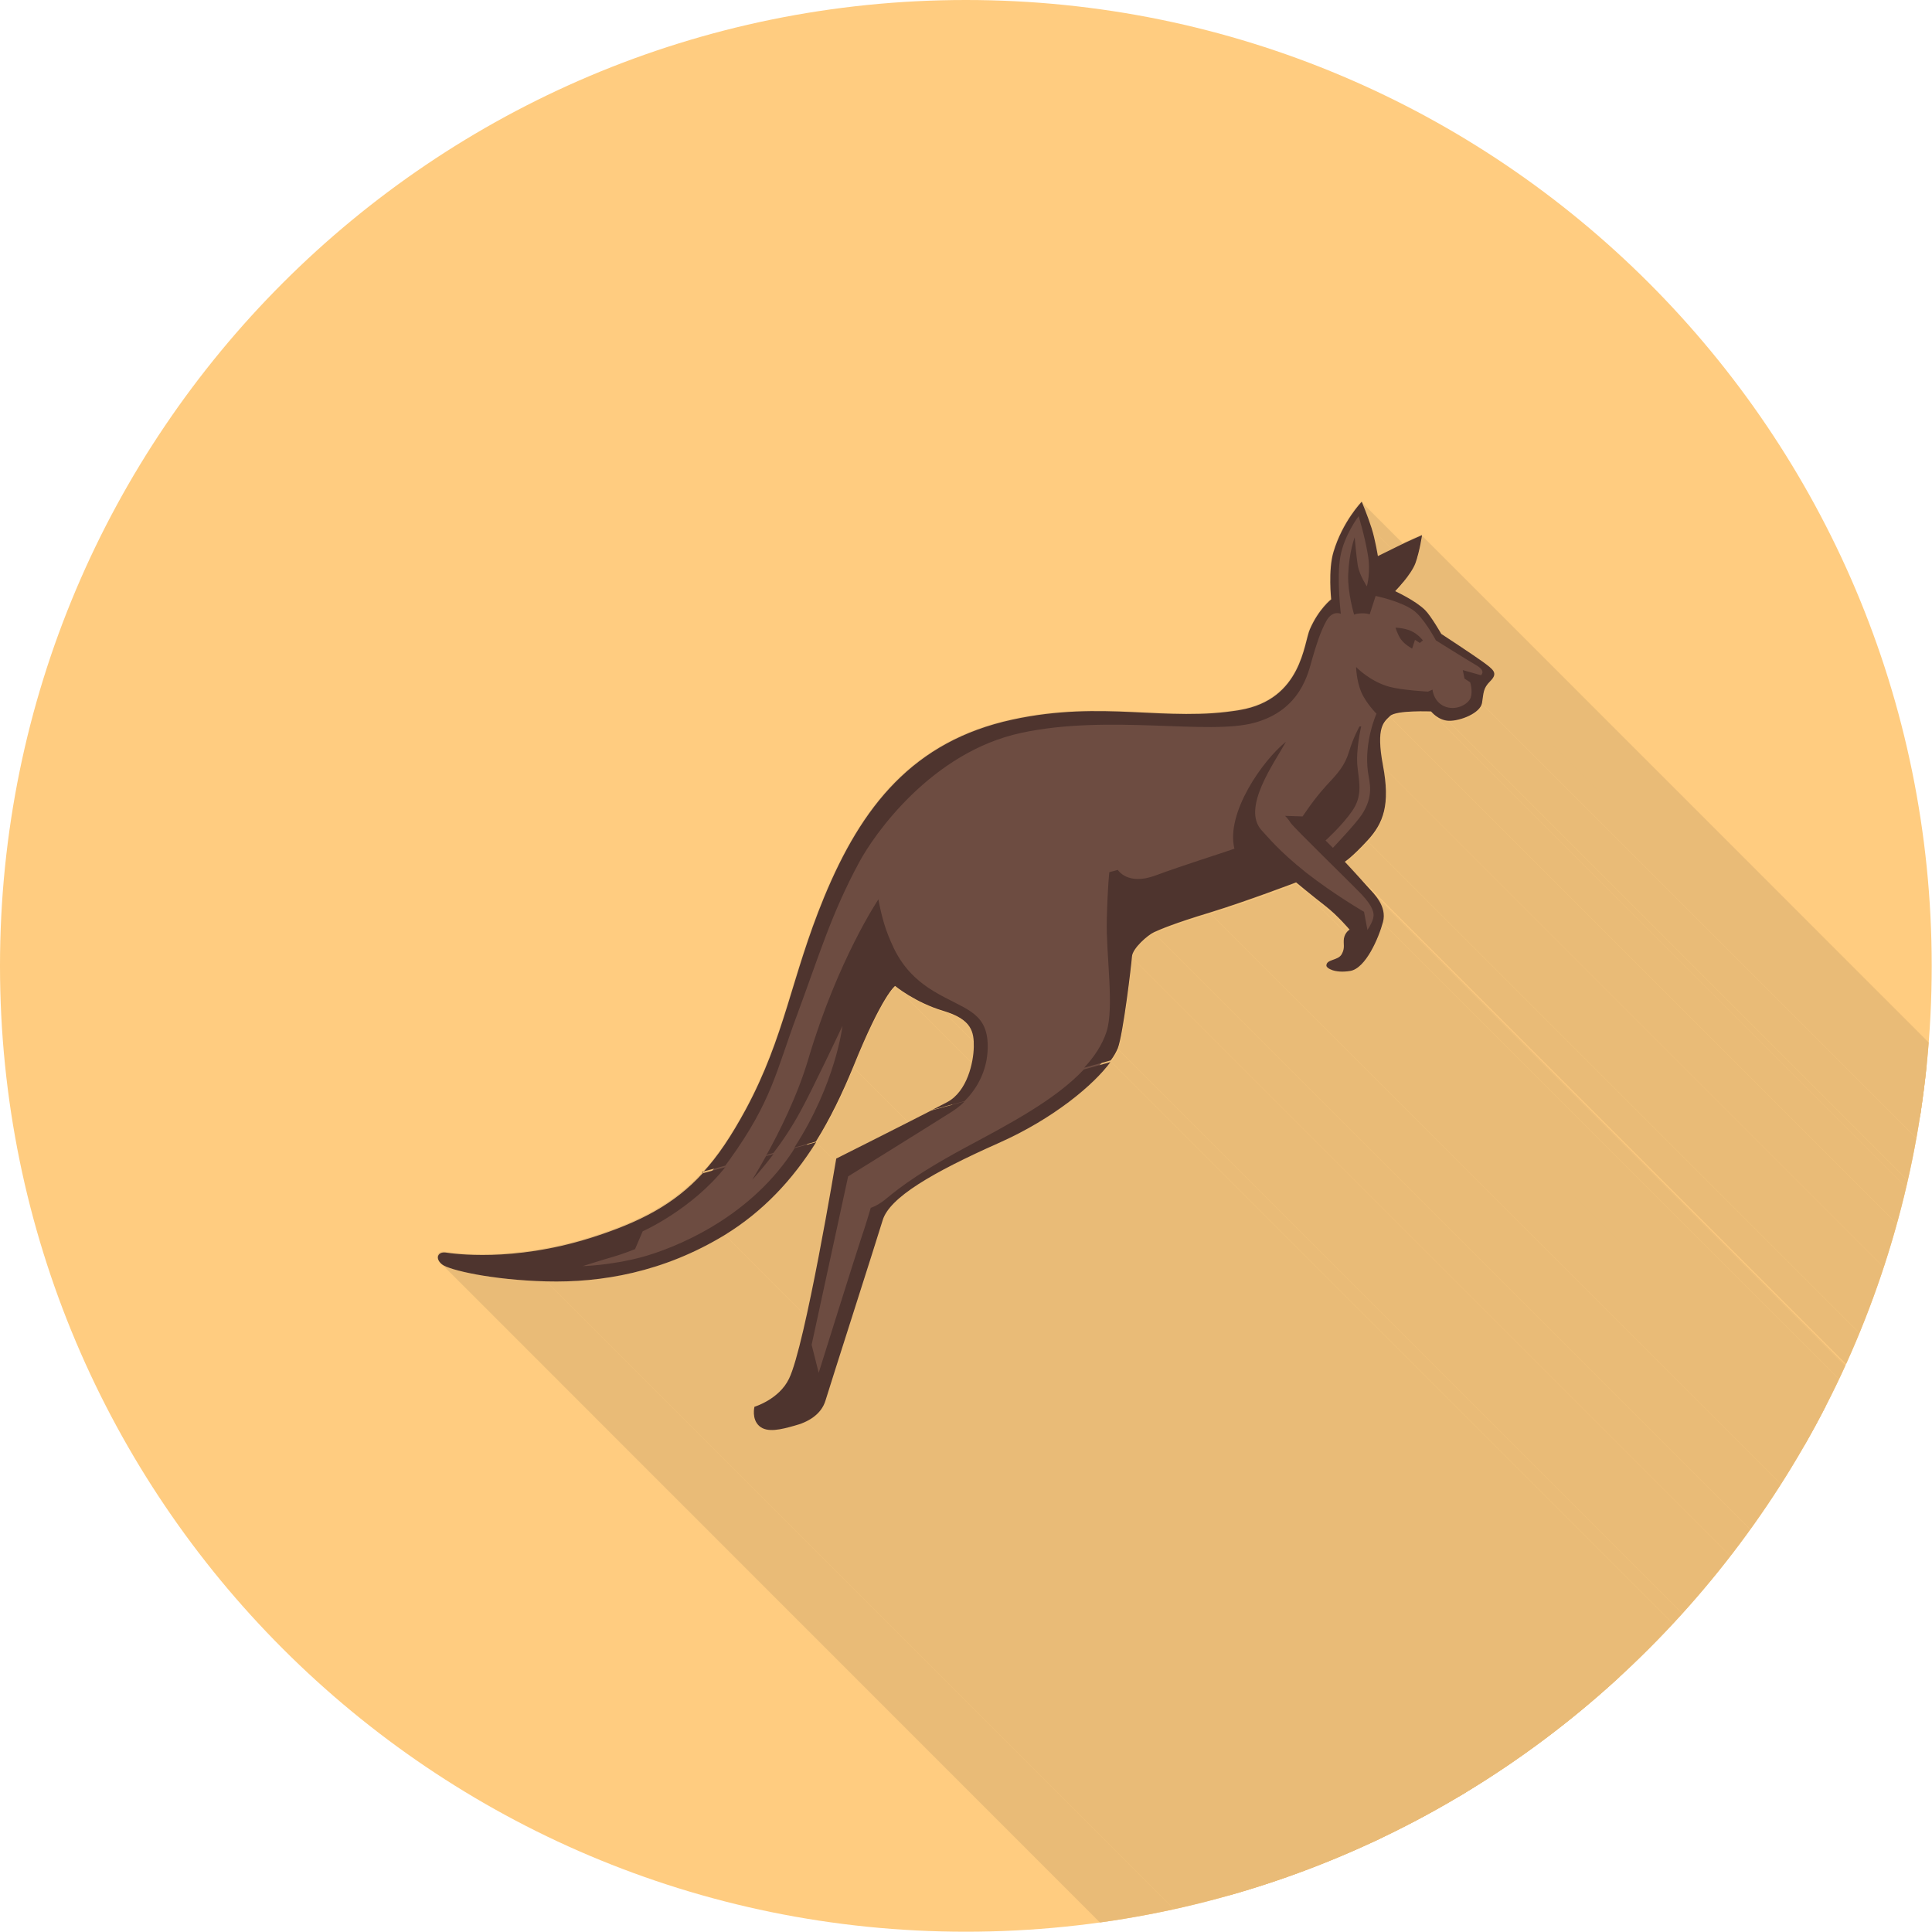 <?xml version="1.0" encoding="UTF-8"?>
<!DOCTYPE svg PUBLIC "-//W3C//DTD SVG 1.1//EN" "http://www.w3.org/Graphics/SVG/1.1/DTD/svg11.dtd">
<!-- Creator: CorelDRAW -->
<svg xmlns="http://www.w3.org/2000/svg" xml:space="preserve" width="6.827in" height="6.827in" style="shape-rendering:geometricPrecision; text-rendering:geometricPrecision; image-rendering:optimizeQuality; fill-rule:evenodd; clip-rule:evenodd"
viewBox="0 0 6.827 6.827"
 xmlns:xlink="http://www.w3.org/1999/xlink">
 <defs>
  <style type="text/css">
   <![CDATA[
    .fil2 {fill:none}
    .fil4 {fill:#4E342E}
    .fil3 {fill:#6D4C41}
    .fil1 {fill:#E9BB77}
    .fil0 {fill:#FFCC80}
   ]]>
  </style>
   <clipPath id="id0">
    <path d="M3.413 -3.93701e-006c1.885,0 3.413,1.528 3.413,3.413 0,1.885 -1.528,3.413 -3.413,3.413 -1.885,0 -3.413,-1.528 -3.413,-3.413 0,-1.885 1.528,-3.413 3.413,-3.413z"/>
   </clipPath>
 </defs>
 <g id="Layer_x0020_1">
  <path class="fil0" d="M3.413 -3.93701e-006c1.885,0 3.413,1.528 3.413,3.413 0,1.885 -1.528,3.413 -3.413,3.413 -1.885,0 -3.413,-1.528 -3.413,-3.413 0,-1.885 1.528,-3.413 3.413,-3.413z"/>
  <g style="clip-path:url(#id0)">
   <g id="_637662352">
    <g>
     <polygon id="_4627548241" class="fil1" points="4.811,1.774 8.598,5.561 8.598,5.561 8.598,5.563 8.6,5.566 8.601,5.569 8.603,5.574 8.605,5.579 8.607,5.585 8.61,5.591 8.613,5.598 8.615,5.606 8.618,5.613 8.621,5.621 8.624,5.63 8.627,5.638 8.63,5.646 8.633,5.655 4.846,1.868 4.844,1.86 4.841,1.852 4.838,1.843 4.835,1.835 4.832,1.827 4.829,1.819 4.826,1.812 4.824,1.805 4.821,1.798 4.819,1.792 4.817,1.787 4.815,1.783 4.813,1.779 4.812,1.777 4.811,1.775 "/>
     <polygon id="_462754848" class="fil1" points="4.846,1.868 8.633,5.655 8.635,5.663 8.637,5.671 8.64,5.679 8.642,5.688 8.644,5.696 8.646,5.704 8.647,5.712 8.649,5.72 8.65,5.727 8.651,5.733 8.652,5.739 8.653,5.744 8.654,5.748 8.654,5.751 8.655,5.752 8.655,5.753 4.869,1.967 4.868,1.966 4.868,1.964 4.868,1.961 4.867,1.957 4.866,1.952 4.865,1.947 4.864,1.94 4.862,1.933 4.861,1.926 4.859,1.918 4.857,1.91 4.856,1.902 4.853,1.893 4.851,1.885 4.849,1.876 "/>
     <polygon id="_462757416" class="fil1" points="5.002,1.992 8.788,5.778 8.785,5.786 8.781,5.794 8.776,5.803 8.77,5.811 8.765,5.82 8.758,5.828 8.752,5.836 8.746,5.844 8.74,5.851 8.735,5.858 8.729,5.863 8.725,5.868 8.721,5.872 8.718,5.875 8.716,5.877 8.716,5.878 4.929,2.092 4.93,2.091 4.932,2.089 4.935,2.086 4.939,2.082 4.943,2.077 4.948,2.071 4.954,2.065 4.96,2.058 4.966,2.05 4.972,2.042 4.978,2.034 4.984,2.025 4.989,2.017 4.994,2.008 4.998,2 "/>
     <polygon id="_462757464" class="fil1" points="5.237,2.487 9.023,6.273 9.021,6.28 9.018,6.286 9.014,6.293 9.008,6.299 9.001,6.304 8.994,6.309 8.986,6.314 8.977,6.319 8.968,6.323 8.959,6.326 8.95,6.329 8.94,6.332 8.931,6.334 8.922,6.335 8.914,6.336 8.906,6.336 5.12,2.55 5.128,2.55 5.136,2.549 5.145,2.548 5.154,2.546 5.164,2.543 5.173,2.54 5.182,2.537 5.191,2.532 5.2,2.528 5.208,2.523 5.215,2.518 5.222,2.512 5.227,2.506 5.232,2.5 5.235,2.494 "/>
     <polygon id="_462757704" class="fil1" points="5.057,2.517 8.843,6.303 8.843,6.303 8.842,6.303 8.84,6.303 8.838,6.303 8.835,6.303 8.832,6.303 8.828,6.303 8.824,6.303 8.819,6.303 8.814,6.303 8.809,6.303 8.803,6.303 8.797,6.303 8.791,6.303 8.785,6.303 8.779,6.304 8.772,6.304 8.766,6.304 8.76,6.305 8.753,6.305 8.747,6.306 8.741,6.307 8.735,6.307 8.73,6.308 8.725,6.309 8.72,6.31 8.715,6.312 8.711,6.313 8.707,6.315 8.703,6.316 8.701,6.318 8.698,6.32 4.912,2.534 4.914,2.532 4.917,2.53 4.921,2.528 4.924,2.527 4.929,2.525 4.933,2.524 4.938,2.523 4.944,2.522 4.949,2.521 4.955,2.52 4.961,2.52 4.967,2.519 4.973,2.519 4.98,2.518 4.986,2.518 4.992,2.517 4.999,2.517 5.005,2.517 5.011,2.517 5.017,2.517 5.022,2.517 5.028,2.517 5.033,2.517 5.037,2.517 5.042,2.517 5.045,2.517 5.049,2.517 5.052,2.517 5.054,2.517 5.056,2.517 5.057,2.517 "/>
     <polygon id="_462757536" class="fil1" points="5.12,2.55 8.906,6.336 8.899,6.335 8.892,6.334 8.886,6.332 8.88,6.33 8.874,6.328 8.869,6.325 8.864,6.322 8.86,6.319 8.856,6.316 8.853,6.313 8.85,6.311 8.848,6.308 8.846,6.306 8.844,6.305 5.058,2.518 5.059,2.52 5.061,2.522 5.064,2.524 5.067,2.527 5.07,2.53 5.074,2.533 5.078,2.536 5.083,2.539 5.088,2.542 5.094,2.544 5.1,2.546 5.106,2.548 5.113,2.549 "/>
     <polygon id="_462757344" class="fil1" points="4.912,2.534 8.698,6.32 8.696,6.322 8.694,6.324 8.692,6.326 8.69,6.328 8.688,6.33 8.686,6.332 8.684,6.334 8.682,6.337 8.68,6.339 8.678,6.342 8.676,6.345 8.674,6.348 8.673,6.352 8.671,6.355 8.669,6.359 8.668,6.364 8.667,6.368 8.666,6.373 8.665,6.379 8.664,6.384 8.664,6.391 8.663,6.397 8.663,6.405 8.663,6.412 8.664,6.421 8.664,6.429 8.665,6.439 8.666,6.449 8.667,6.459 8.669,6.471 8.671,6.483 8.673,6.495 4.887,2.709 4.885,2.696 4.883,2.684 4.881,2.673 4.88,2.663 4.879,2.653 4.878,2.643 4.877,2.634 4.877,2.626 4.877,2.618 4.877,2.611 4.877,2.604 4.878,2.598 4.879,2.592 4.88,2.587 4.881,2.582 4.882,2.577 4.883,2.573 4.885,2.569 4.886,2.565 4.888,2.562 4.89,2.559 4.892,2.556 4.894,2.553 4.896,2.55 4.898,2.548 4.9,2.546 4.902,2.544 4.904,2.541 4.906,2.539 4.908,2.537 4.91,2.535 "/>
     <polygon id="_462757560" class="fil1" points="4.887,2.709 8.673,6.495 8.676,6.508 8.678,6.52 8.679,6.532 8.681,6.544 8.682,6.555 8.683,6.566 8.684,6.576 8.684,6.586 8.684,6.596 8.684,6.605 8.683,6.615 8.682,6.623 8.681,6.632 8.68,6.64 8.679,6.648 8.677,6.656 8.675,6.664 8.673,6.671 8.67,6.678 8.668,6.685 8.665,6.692 8.662,6.699 8.658,6.705 8.655,6.712 8.651,6.718 8.647,6.724 8.643,6.73 8.638,6.736 8.634,6.742 8.629,6.748 8.624,6.753 8.619,6.759 4.833,2.973 4.838,2.967 4.843,2.961 4.848,2.956 4.852,2.95 4.857,2.944 4.861,2.938 4.865,2.932 4.869,2.925 4.872,2.919 4.875,2.912 4.879,2.906 4.881,2.899 4.884,2.892 4.887,2.885 4.889,2.877 4.891,2.87 4.892,2.862 4.894,2.854 4.895,2.846 4.896,2.837 4.897,2.828 4.897,2.819 4.898,2.81 4.898,2.8 4.897,2.79 4.897,2.779 4.896,2.769 4.895,2.758 4.893,2.746 4.891,2.734 4.889,2.722 "/>
     <polygon id="_462757584" class="fil1" points="4.833,2.973 8.619,6.759 8.609,6.77 8.599,6.78 8.591,6.789 8.583,6.797 8.575,6.804 8.569,6.81 8.563,6.815 8.557,6.82 8.553,6.824 8.549,6.827 8.545,6.83 8.543,6.832 8.541,6.833 8.539,6.834 8.538,6.835 8.538,6.835 4.752,3.049 4.752,3.048 4.753,3.048 4.754,3.047 4.756,3.045 4.759,3.043 4.762,3.041 4.766,3.038 4.771,3.034 4.776,3.029 4.782,3.024 4.789,3.018 4.796,3.011 4.804,3.003 4.813,2.994 4.822,2.984 "/>
     <polygon id="_462757800" class="fil1" points="4.806,3.107 8.592,6.894 8.6,6.902 8.607,6.91 8.614,6.918 8.622,6.927 4.835,3.14 4.828,3.132 4.821,3.124 4.813,3.115 "/>
     <polygon id="_462757128" class="fil1" points="4.835,3.14 8.622,6.927 8.625,6.931 4.839,3.144 "/>
     <polygon id="_462757296" class="fil1" points="4.848,3.154 8.634,6.94 8.639,6.946 8.644,6.952 8.65,6.959 8.655,6.966 8.659,6.973 8.664,6.981 8.668,6.99 8.671,6.999 8.674,7.008 8.675,7.017 8.675,7.027 8.675,7.037 8.673,7.047 4.886,3.261 4.888,3.251 4.889,3.241 4.889,3.231 4.887,3.221 4.885,3.212 4.882,3.204 4.878,3.195 4.873,3.187 4.868,3.18 4.863,3.173 4.858,3.166 4.853,3.16 "/>
     <polygon id="_462758376" class="fil1" points="4.758,3.277 8.545,7.063 8.54,7.058 8.535,7.052 8.529,7.046 8.523,7.04 8.516,7.033 8.509,7.026 8.502,7.019 8.494,7.012 8.486,7.005 8.478,6.998 8.47,6.992 4.683,3.205 4.692,3.212 4.7,3.219 4.708,3.226 4.715,3.233 4.723,3.24 4.73,3.247 4.737,3.254 4.743,3.26 4.749,3.266 4.754,3.272 "/>
     <polygon id="_462758232" class="fil1" points="4.58,3.122 8.366,6.909 8.366,6.909 8.364,6.909 8.362,6.91 8.359,6.911 8.355,6.913 8.35,6.915 8.344,6.917 8.337,6.92 8.33,6.922 8.322,6.925 8.314,6.928 8.305,6.932 8.295,6.935 8.285,6.939 8.274,6.943 8.264,6.947 8.252,6.951 8.241,6.955 8.229,6.959 8.216,6.964 8.204,6.968 8.191,6.972 8.178,6.977 8.166,6.981 8.153,6.986 8.14,6.99 8.127,6.994 8.114,6.998 8.101,7.003 8.088,7.007 8.076,7.01 8.064,7.014 4.277,3.228 4.29,3.224 4.302,3.22 4.315,3.216 4.328,3.212 4.34,3.208 4.353,3.204 4.366,3.199 4.379,3.195 4.392,3.191 4.405,3.186 4.418,3.182 4.43,3.177 4.442,3.173 4.454,3.169 4.466,3.165 4.477,3.16 4.488,3.156 4.499,3.153 4.509,3.149 4.518,3.145 4.527,3.142 4.536,3.139 4.544,3.136 4.551,3.133 4.558,3.131 4.563,3.129 4.568,3.127 4.572,3.125 4.576,3.124 4.578,3.123 4.58,3.122 "/>
     <polygon id="_462758112" class="fil1" points="4.683,3.205 8.47,6.992 8.461,6.985 8.453,6.978 8.444,6.971 8.435,6.964 8.426,6.957 8.418,6.95 8.409,6.944 8.402,6.937 8.394,6.931 8.387,6.926 8.382,6.921 8.376,6.917 8.372,6.913 8.369,6.911 8.367,6.909 8.366,6.909 4.58,3.122 4.581,3.123 4.583,3.124 4.586,3.127 4.59,3.13 4.595,3.135 4.601,3.14 4.608,3.145 4.615,3.151 4.623,3.157 4.631,3.164 4.64,3.171 4.649,3.178 4.658,3.185 4.666,3.192 4.675,3.199 "/>
     <polygon id="_462758160" class="fil1" points="4.886,3.261 8.673,7.047 8.671,7.053 8.669,7.058 8.667,7.064 8.665,7.07 8.663,7.077 8.661,7.083 8.658,7.09 8.656,7.097 8.653,7.104 8.65,7.11 8.647,7.117 8.644,7.124 8.64,7.131 8.637,7.138 8.633,7.145 8.63,7.151 8.626,7.158 8.622,7.164 8.618,7.171 8.614,7.176 8.609,7.182 8.605,7.188 8.601,7.193 8.596,7.197 8.591,7.202 8.587,7.206 8.582,7.21 8.577,7.213 8.572,7.216 8.567,7.218 8.562,7.219 8.557,7.221 4.771,3.434 4.776,3.433 4.781,3.432 4.786,3.429 4.791,3.427 4.796,3.423 4.801,3.42 4.805,3.416 4.81,3.411 4.814,3.406 4.819,3.401 4.823,3.396 4.827,3.39 4.832,3.384 4.836,3.378 4.84,3.372 4.843,3.365 4.847,3.359 4.851,3.352 4.854,3.345 4.857,3.338 4.861,3.331 4.864,3.324 4.867,3.317 4.869,3.31 4.872,3.304 4.875,3.297 4.877,3.29 4.879,3.284 4.881,3.278 4.883,3.272 4.885,3.266 "/>
     <polygon id="_462758280" class="fil1" points="4.771,3.434 8.557,7.221 8.547,7.222 8.538,7.223 8.529,7.223 8.521,7.223 8.513,7.222 8.506,7.221 8.5,7.22 8.495,7.218 8.49,7.216 8.485,7.214 8.482,7.212 8.479,7.21 8.476,7.207 4.69,3.421 4.692,3.423 4.695,3.426 4.699,3.428 4.703,3.43 4.708,3.432 4.714,3.433 4.72,3.435 4.727,3.436 4.734,3.437 4.743,3.437 4.751,3.437 4.761,3.436 "/>
     <polygon id="_462758088" class="fil1" points="4.277,3.228 8.064,7.014 8.052,7.018 8.04,7.021 8.03,7.025 8.019,7.028 8.009,7.031 7.999,7.034 7.99,7.037 7.981,7.04 7.973,7.043 7.965,7.046 7.957,7.048 7.95,7.051 7.943,7.053 7.936,7.056 7.93,7.058 7.924,7.06 7.918,7.062 7.913,7.064 7.908,7.066 7.903,7.068 7.899,7.07 7.894,7.071 7.89,7.073 7.887,7.074 7.883,7.076 7.88,7.077 7.877,7.078 7.874,7.08 7.871,7.081 7.869,7.082 7.867,7.083 7.864,7.084 4.078,3.298 4.08,3.297 4.083,3.296 4.085,3.295 4.088,3.293 4.091,3.292 4.094,3.291 4.097,3.289 4.1,3.288 4.104,3.287 4.108,3.285 4.112,3.283 4.117,3.282 4.122,3.28 4.127,3.278 4.132,3.276 4.138,3.274 4.144,3.272 4.15,3.269 4.157,3.267 4.163,3.265 4.171,3.262 4.178,3.259 4.186,3.257 4.195,3.254 4.204,3.251 4.213,3.248 4.223,3.245 4.233,3.242 4.243,3.238 4.254,3.235 4.266,3.232 "/>
     <polygon id="_462758448" class="fil1" points="4.078,3.298 7.864,7.084 7.86,7.086 7.855,7.089 7.849,7.093 7.843,7.097 7.837,7.102 7.83,7.108 7.824,7.114 7.818,7.12 7.812,7.126 7.806,7.133 7.801,7.139 7.796,7.146 7.792,7.152 7.789,7.159 7.787,7.165 7.786,7.17 4,3.384 4.001,3.378 4.003,3.372 4.006,3.366 4.01,3.36 4.014,3.353 4.02,3.346 4.025,3.34 4.031,3.334 4.038,3.327 4.044,3.322 4.05,3.316 4.057,3.311 4.063,3.307 4.068,3.303 4.074,3.3 "/>
     <polygon id="_462758472" class="fil1" points="4,3.384 7.786,7.17 7.786,7.174 7.786,7.178 7.785,7.184 7.785,7.191 7.784,7.198 7.783,7.207 7.782,7.216 7.781,7.226 7.779,7.237 7.778,7.248 7.776,7.26 7.775,7.273 7.773,7.285 7.772,7.298 7.77,7.311 7.768,7.325 7.766,7.338 7.764,7.351 7.762,7.365 7.76,7.378 7.758,7.391 7.756,7.403 7.754,7.415 7.752,7.427 7.75,7.438 7.748,7.448 7.746,7.458 7.744,7.467 7.742,7.476 7.74,7.483 7.739,7.489 7.737,7.494 3.951,3.708 3.952,3.703 3.954,3.696 3.956,3.689 3.958,3.681 3.96,3.672 3.962,3.662 3.964,3.652 3.966,3.641 3.968,3.629 3.97,3.617 3.972,3.604 3.974,3.591 3.976,3.578 3.978,3.565 3.98,3.552 3.982,3.538 3.984,3.525 3.985,3.512 3.987,3.499 3.989,3.486 3.99,3.474 3.992,3.462 3.993,3.451 3.994,3.44 3.995,3.43 3.997,3.421 3.997,3.412 3.998,3.404 3.999,3.398 3.999,3.392 4,3.387 "/>
     <polygon id="_462758568" class="fil1" points="3.951,3.708 7.737,7.494 7.736,7.497 7.735,7.499 7.734,7.501 7.733,7.504 7.731,7.506 7.73,7.509 7.729,7.512 7.727,7.514 7.725,7.517 7.724,7.52 7.722,7.523 7.72,7.526 7.718,7.529 7.716,7.532 7.714,7.535 7.712,7.538 3.925,3.751 3.928,3.748 3.93,3.745 3.932,3.742 3.934,3.739 3.936,3.736 3.937,3.734 3.939,3.731 3.941,3.728 3.942,3.725 3.944,3.723 3.945,3.72 3.946,3.718 3.948,3.715 3.949,3.713 3.95,3.71 "/>
     <polygon id="_462757920" class="fil1" points="3.415,3.617 7.202,7.403 7.198,7.399 7.194,7.396 7.189,7.392 7.184,7.389 7.179,7.385 7.173,7.382 7.167,7.378 7.16,7.375 7.153,7.372 7.145,7.369 7.137,7.366 7.129,7.363 7.12,7.36 3.333,3.574 3.342,3.577 3.351,3.579 3.359,3.583 3.367,3.586 3.374,3.589 3.381,3.592 3.387,3.595 3.392,3.599 3.398,3.602 3.403,3.606 3.407,3.609 3.412,3.613 "/>
     <polygon id="_462759120" class="fil1" points="3.164,3.486 6.95,7.272 6.95,7.272 6.949,7.273 6.949,7.273 6.948,7.274 6.947,7.275 6.945,7.277 6.943,7.279 6.941,7.281 6.939,7.284 6.936,7.287 6.933,7.291 6.93,7.295 6.927,7.301 6.923,7.306 6.919,7.313 6.915,7.32 6.91,7.327 6.905,7.336 6.9,7.345 6.894,7.356 6.888,7.367 6.882,7.379 6.875,7.392 6.868,7.406 6.861,7.421 6.854,7.437 6.846,7.454 6.838,7.473 6.829,7.492 6.82,7.513 6.811,7.535 6.802,7.558 3.015,3.771 3.025,3.748 3.034,3.726 3.043,3.706 3.051,3.686 3.06,3.668 3.067,3.651 3.075,3.635 3.082,3.62 3.089,3.606 3.096,3.593 3.102,3.581 3.108,3.569 3.113,3.559 3.119,3.55 3.124,3.541 3.128,3.533 3.133,3.526 3.137,3.52 3.14,3.514 3.144,3.509 3.147,3.505 3.15,3.501 3.153,3.498 3.155,3.495 3.157,3.492 3.159,3.49 3.16,3.489 3.162,3.488 3.162,3.487 3.163,3.486 3.164,3.486 "/>
     <polygon id="_462758904" class="fil1" points="2.883,4.035 6.67,7.822 6.64,7.83 2.853,4.044 "/>
     <polygon id="_462758928" class="fil1" points="2.56,4.363 6.346,8.15 6.326,8.162 6.306,8.173 6.285,8.184 6.265,8.195 6.244,8.205 6.224,8.214 6.204,8.223 6.183,8.232 6.163,8.24 6.143,8.247 6.123,8.254 6.103,8.261 6.082,8.267 6.062,8.273 6.042,8.278 6.022,8.283 6.002,8.288 5.983,8.292 5.963,8.295 5.943,8.299 5.924,8.302 5.904,8.304 5.885,8.307 5.866,8.309 5.847,8.31 5.828,8.312 5.809,8.313 5.79,8.314 5.771,8.314 5.753,8.314 5.735,8.314 5.716,8.314 1.93,4.528 1.948,4.528 1.967,4.528 1.985,4.528 2.004,4.527 2.023,4.527 2.041,4.525 2.06,4.524 2.079,4.522 2.099,4.521 2.118,4.518 2.138,4.516 2.157,4.513 2.177,4.509 2.196,4.505 2.216,4.501 2.236,4.497 2.256,4.492 2.276,4.487 2.296,4.481 2.316,4.475 2.336,4.468 2.357,4.461 2.377,4.453 2.397,4.445 2.417,4.437 2.438,4.428 2.458,4.418 2.479,4.409 2.499,4.398 2.519,4.387 2.54,4.375 "/>
     <polygon id="_462759144" class="fil1" points="2.809,5.037 6.595,8.823 6.587,8.826 6.578,8.828 6.569,8.83 6.56,8.832 6.551,8.834 6.543,8.836 6.534,8.837 6.526,8.838 6.518,8.839 6.51,8.838 6.503,8.838 6.496,8.837 6.489,8.835 6.482,8.832 6.476,8.829 6.471,8.825 2.685,5.038 2.69,5.043 2.696,5.046 2.703,5.049 2.709,5.05 2.717,5.052 2.724,5.052 2.732,5.052 2.74,5.052 2.748,5.051 2.757,5.05 2.765,5.048 2.774,5.046 2.783,5.044 2.791,5.042 2.8,5.039 "/>
     <polygon id="_462759024" class="fil1" points="3.333,3.574 7.12,7.36 7.11,7.357 7.101,7.354 7.092,7.351 7.083,7.348 7.075,7.344 7.067,7.341 7.059,7.337 7.051,7.334 7.043,7.33 7.036,7.326 7.029,7.323 7.022,7.319 7.015,7.315 7.009,7.312 7.003,7.308 6.997,7.305 6.992,7.301 6.987,7.298 6.982,7.295 6.977,7.292 6.973,7.289 6.969,7.286 6.966,7.284 6.962,7.282 6.96,7.279 6.957,7.278 6.955,7.276 6.953,7.275 6.952,7.274 6.951,7.273 6.95,7.272 6.95,7.272 3.164,3.486 3.164,3.486 3.164,3.486 3.165,3.487 3.167,3.488 3.169,3.49 3.171,3.491 3.173,3.493 3.176,3.495 3.179,3.498 3.183,3.5 3.187,3.503 3.191,3.506 3.195,3.509 3.2,3.512 3.205,3.515 3.211,3.518 3.217,3.522 3.223,3.525 3.229,3.529 3.236,3.533 3.242,3.536 3.25,3.54 3.257,3.544 3.264,3.547 3.272,3.551 3.28,3.554 3.289,3.558 3.297,3.561 3.306,3.565 3.315,3.568 3.324,3.571 "/>
     <polygon id="_462758880" class="fil1" points="3.925,3.751 7.712,7.538 7.706,7.545 7.7,7.553 7.693,7.561 7.686,7.569 7.678,7.577 7.67,7.586 7.662,7.595 7.653,7.603 7.643,7.612 7.634,7.621 7.623,7.631 7.613,7.64 7.601,7.649 7.59,7.659 7.578,7.668 7.566,7.678 7.553,7.687 7.54,7.697 7.526,7.706 7.512,7.716 7.498,7.725 7.483,7.735 7.468,7.744 7.453,7.753 7.437,7.763 7.421,7.772 7.404,7.781 7.388,7.79 7.37,7.798 7.353,7.807 7.335,7.815 7.317,7.823 3.531,4.037 3.549,4.029 3.567,4.021 3.584,4.012 3.601,4.003 3.618,3.994 3.635,3.985 3.651,3.976 3.666,3.967 3.682,3.958 3.697,3.948 3.712,3.939 3.726,3.93 3.74,3.92 3.753,3.911 3.767,3.901 3.779,3.891 3.792,3.882 3.804,3.872 3.815,3.863 3.826,3.854 3.837,3.844 3.847,3.835 3.857,3.826 3.866,3.817 3.875,3.808 3.884,3.8 3.892,3.791 3.9,3.783 3.907,3.775 3.913,3.767 3.92,3.759 "/>
     <polygon id="_462759240" class="fil1" points="3.015,3.771 6.802,7.558 6.798,7.567 6.794,7.576 6.791,7.584 6.787,7.593 6.783,7.602 6.78,7.611 6.776,7.619 6.772,7.628 6.768,7.637 6.764,7.645 6.76,7.654 6.756,7.662 6.752,7.67 6.748,7.679 6.744,7.687 6.74,7.695 6.736,7.704 6.732,7.712 6.728,7.72 6.723,7.728 6.719,7.736 6.715,7.744 6.71,7.752 6.706,7.76 6.702,7.768 6.697,7.776 6.693,7.784 6.688,7.791 6.684,7.799 6.679,7.807 6.674,7.814 6.67,7.822 2.883,4.035 2.888,4.028 2.893,4.02 2.897,4.013 2.902,4.005 2.906,3.997 2.911,3.989 2.915,3.982 2.92,3.974 2.924,3.966 2.929,3.958 2.933,3.95 2.937,3.942 2.941,3.934 2.946,3.926 2.95,3.917 2.954,3.909 2.958,3.901 2.962,3.893 2.966,3.884 2.97,3.876 2.974,3.867 2.978,3.859 2.982,3.85 2.986,3.842 2.989,3.833 2.993,3.824 2.997,3.816 3.001,3.807 3.005,3.798 3.008,3.789 3.012,3.78 "/>
     <polygon id="_462758616" class="fil1" points="2.52,4.135 6.306,7.921 6.268,7.931 2.482,4.145 "/>
     <polygon id="_462758664" class="fil1" points="2.853,4.044 6.64,7.83 6.64,7.83 6.64,7.83 6.64,7.83 6.64,7.83 2.853,4.044 2.853,4.044 2.853,4.044 2.853,4.044 "/>
     <polygon id="_462758784" class="fil1" points="2.883,4.036 6.67,7.822 6.662,7.834 6.654,7.847 6.646,7.859 6.637,7.871 6.629,7.883 6.62,7.895 6.612,7.906 6.603,7.918 6.594,7.929 6.585,7.941 6.576,7.952 6.566,7.963 6.557,7.973 6.547,7.984 6.537,7.995 6.527,8.005 6.517,8.015 6.507,8.025 6.497,8.035 6.486,8.045 6.475,8.055 6.464,8.064 6.453,8.073 6.442,8.082 6.431,8.091 6.419,8.1 6.408,8.109 6.396,8.117 6.384,8.126 6.371,8.134 6.359,8.142 6.346,8.15 2.56,4.363 2.573,4.356 2.585,4.348 2.597,4.339 2.609,4.331 2.621,4.323 2.633,4.314 2.645,4.305 2.656,4.296 2.667,4.287 2.678,4.278 2.689,4.268 2.7,4.259 2.71,4.249 2.721,4.239 2.731,4.229 2.741,4.219 2.751,4.208 2.761,4.198 2.77,4.187 2.78,4.176 2.789,4.165 2.799,4.154 2.808,4.143 2.817,4.132 2.825,4.12 2.834,4.109 2.843,4.097 2.851,4.085 2.859,4.073 2.867,4.06 2.876,4.048 "/>
     <polygon id="_462759000" class="fil1" points="3.531,4.037 7.317,7.823 7.295,7.833 7.274,7.843 7.253,7.852 7.233,7.862 7.213,7.871 7.194,7.881 7.175,7.89 7.157,7.899 7.139,7.908 7.122,7.917 7.106,7.926 7.09,7.935 7.075,7.944 7.06,7.952 7.046,7.961 7.032,7.969 7.02,7.978 7.007,7.986 6.996,7.994 6.985,8.003 6.975,8.011 6.965,8.019 6.956,8.027 6.948,8.035 6.94,8.043 6.933,8.051 6.927,8.058 6.922,8.066 6.917,8.074 6.913,8.081 6.909,8.089 6.907,8.096 3.12,4.31 3.123,4.303 3.126,4.295 3.13,4.288 3.135,4.28 3.141,4.272 3.147,4.264 3.154,4.257 3.162,4.249 3.17,4.241 3.179,4.233 3.188,4.225 3.199,4.216 3.21,4.208 3.221,4.2 3.233,4.192 3.246,4.183 3.26,4.175 3.274,4.166 3.288,4.157 3.304,4.149 3.319,4.14 3.336,4.131 3.353,4.122 3.37,4.113 3.389,4.104 3.407,4.094 3.427,4.085 3.446,4.076 3.467,4.066 3.487,4.057 3.509,4.047 "/>
     <polygon id="_462760128" class="fil1" points="2.919,4.948 6.705,8.734 6.702,8.743 6.698,8.752 6.693,8.76 6.688,8.767 6.682,8.774 6.676,8.781 6.669,8.787 6.662,8.793 6.654,8.798 6.646,8.803 6.638,8.807 6.63,8.811 6.621,8.815 6.613,8.818 6.604,8.821 6.595,8.823 2.809,5.037 2.818,5.034 2.826,5.032 2.835,5.028 2.844,5.025 2.852,5.021 2.86,5.016 2.868,5.012 2.876,5.006 2.883,5.001 2.89,4.995 2.896,4.988 2.902,4.981 2.907,4.973 2.912,4.965 2.916,4.957 "/>
     <polygon id="_462759600" class="fil1" points="1.93,4.528 5.716,8.314 5.699,8.313 5.681,8.313 5.663,8.312 5.646,8.311 5.629,8.309 5.613,8.308 5.597,8.307 5.581,8.305 5.565,8.303 5.55,8.302 5.536,8.3 5.521,8.298 5.508,8.296 5.494,8.294 5.481,8.292 5.469,8.289 5.457,8.287 5.445,8.285 5.435,8.283 5.424,8.28 5.414,8.278 5.405,8.275 5.396,8.273 5.388,8.271 5.381,8.268 5.374,8.266 5.368,8.264 5.362,8.262 5.358,8.26 5.354,8.258 5.35,8.256 5.347,8.254 1.561,4.467 1.564,4.469 1.567,4.471 1.571,4.473 1.576,4.475 1.582,4.478 1.588,4.48 1.595,4.482 1.602,4.484 1.61,4.487 1.619,4.489 1.628,4.492 1.638,4.494 1.648,4.496 1.659,4.499 1.671,4.501 1.683,4.503 1.695,4.505 1.708,4.507 1.721,4.51 1.735,4.512 1.749,4.514 1.764,4.515 1.779,4.517 1.795,4.519 1.81,4.52 1.827,4.522 1.843,4.523 1.86,4.524 1.877,4.525 1.895,4.526 1.912,4.527 "/>
     <polygon id="_462759456" class="fil1" points="3.12,4.31 6.907,8.096 6.904,8.105 6.901,8.116 6.896,8.129 6.892,8.145 6.886,8.162 6.88,8.18 6.874,8.201 6.867,8.223 6.86,8.245 6.852,8.269 6.844,8.294 6.836,8.32 6.828,8.346 6.819,8.373 6.811,8.399 6.802,8.426 6.794,8.453 6.785,8.479 6.777,8.506 6.769,8.531 6.761,8.556 6.754,8.58 6.746,8.603 6.739,8.624 6.733,8.645 6.727,8.663 6.722,8.68 6.717,8.695 6.713,8.708 6.709,8.719 6.707,8.728 6.705,8.734 2.919,4.948 2.921,4.942 2.923,4.933 2.927,4.922 2.931,4.909 2.935,4.894 2.941,4.877 2.947,4.858 2.953,4.838 2.96,4.816 2.967,4.794 2.975,4.77 2.983,4.745 2.991,4.719 2.999,4.693 3.008,4.667 3.016,4.64 3.025,4.613 3.033,4.586 3.042,4.56 3.05,4.534 3.058,4.508 3.066,4.483 3.073,4.459 3.081,4.436 3.088,4.415 3.094,4.394 3.1,4.375 3.105,4.358 3.11,4.343 3.114,4.33 3.118,4.319 "/>
     <polygon id="_462759480" class="fil1" points="5.04,2.163 8.826,5.949 8.831,5.955 8.835,5.96 8.84,5.967 8.845,5.974 8.85,5.981 8.854,5.988 8.859,5.995 8.863,6.002 8.867,6.008 8.87,6.014 8.874,6.019 8.876,6.023 8.878,6.026 8.879,6.028 8.88,6.029 5.093,2.243 5.093,2.242 5.092,2.24 5.09,2.237 5.087,2.232 5.084,2.227 5.081,2.222 5.077,2.215 5.072,2.209 5.068,2.202 5.063,2.194 5.059,2.187 5.054,2.181 5.049,2.174 5.044,2.168 "/>
     <polygon id="_462760032" class="fil1" points="5.265,2.41 9.052,6.196 9.047,6.201 9.043,6.206 9.04,6.21 9.037,6.214 9.035,6.219 9.033,6.223 9.031,6.227 9.03,6.231 9.029,6.236 9.028,6.24 9.027,6.245 9.026,6.25 9.025,6.255 9.025,6.261 9.024,6.267 9.023,6.273 5.237,2.487 5.238,2.481 5.238,2.475 5.239,2.469 5.24,2.464 5.241,2.459 5.241,2.454 5.242,2.449 5.243,2.445 5.245,2.441 5.246,2.436 5.248,2.432 5.251,2.428 5.254,2.424 5.257,2.42 5.261,2.415 "/>
     <polygon id="_462759672" class="fil1" points="5.025,1.893 8.811,5.68 8.811,5.68 8.811,5.682 8.81,5.685 8.81,5.689 8.809,5.694 8.808,5.7 8.807,5.706 8.805,5.713 8.804,5.72 8.802,5.728 8.8,5.736 8.798,5.745 8.796,5.753 8.793,5.762 8.791,5.77 8.788,5.778 5.002,1.992 5.005,1.984 5.007,1.975 5.01,1.967 5.012,1.958 5.014,1.95 5.016,1.942 5.017,1.934 5.019,1.927 5.02,1.92 5.022,1.913 5.023,1.908 5.023,1.903 5.024,1.899 5.024,1.896 5.025,1.894 "/>
     <polygon id="_462759864" class="fil1" points="5.272,2.367 9.058,6.154 9.061,6.158 9.064,6.161 9.065,6.165 9.066,6.169 9.066,6.173 9.065,6.177 9.063,6.182 9.061,6.186 9.057,6.191 9.052,6.196 5.265,2.41 5.27,2.405 5.274,2.4 5.277,2.395 5.279,2.391 5.28,2.387 5.28,2.383 5.279,2.379 5.277,2.375 5.275,2.371 "/>
    </g>
    <path id="_637662184" class="fil1" d="M5.036 2.159c0.021,0.021 0.057,0.084 0.057,0.084 0,0 0.107,0.07 0.146,0.098 0.038,0.028 0.056,0.04 0.027,0.069 -0.026,0.026 -0.023,0.041 -0.029,0.077 -0.006,0.036 -0.077,0.064 -0.117,0.063 -0.038,-0.001 -0.063,-0.033 -0.063,-0.033 0,0 -0.124,-0.005 -0.145,0.016 -0.021,0.021 -0.051,0.037 -0.025,0.175 0.026,0.138 0.002,0.203 -0.054,0.264 -0.056,0.061 -0.081,0.076 -0.081,0.076 0,0 0.045,0.048 0.084,0.092 0.018,0.02 0.066,0.065 0.051,0.121 -0.015,0.056 -0.061,0.164 -0.116,0.173 -0.055,0.009 -0.084,-0.01 -0.084,-0.019 -0,-0.023 0.041,-0.017 0.054,-0.04 0.013,-0.023 0.005,-0.036 0.008,-0.056 0.004,-0.022 0.02,-0.031 0.02,-0.031 0,0 -0.042,-0.05 -0.086,-0.084 -0.044,-0.034 -0.103,-0.083 -0.103,-0.083 0,0 -0.173,0.066 -0.303,0.106 -0.129,0.039 -0.177,0.06 -0.199,0.07 -0.022,0.01 -0.076,0.057 -0.078,0.086 -0.002,0.029 -0.031,0.274 -0.05,0.324 -0.005,0.012 -0.013,0.027 -0.025,0.043 -0.058,0.079 -0.199,0.199 -0.395,0.286 -0.236,0.105 -0.386,0.193 -0.41,0.273 -0.024,0.079 -0.187,0.587 -0.202,0.637 -0.015,0.05 -0.063,0.077 -0.11,0.089 -0.046,0.013 -0.096,0.026 -0.124,0.001 -0.028,-0.025 -0.017,-0.068 -0.017,-0.068 0,0 0.087,-0.026 0.122,-0.099 0.057,-0.115 0.167,-0.778 0.167,-0.778 0,0 0.227,-0.114 0.336,-0.17l0.001 -0c0.026,-0.014 0.046,-0.024 0.054,-0.028 0.07,-0.038 0.092,-0.14 0.093,-0.194 0.001,-0.054 -0.007,-0.098 -0.108,-0.128 -0.1,-0.03 -0.17,-0.088 -0.17,-0.088 0,0 -0.045,0.031 -0.148,0.286 -0.039,0.095 -0.082,0.184 -0.132,0.264l-0.03 0.008c-1.9685e-005,3.14961e-005 -3.93701e-005,6.29921e-005 -5.51181e-005,9.44882e-005l0.03 -0.008c-0.084,0.134 -0.188,0.245 -0.323,0.328 -0.217,0.132 -0.437,0.169 -0.63,0.164 -0.193,-0.005 -0.344,-0.04 -0.369,-0.06 -0.025,-0.02 -0.016,-0.045 0.012,-0.042 0.028,0.004 0.236,0.035 0.511,-0.051 0.178,-0.056 0.298,-0.12 0.398,-0.229l0.038 -0.01c2.3622e-005,-2.3622e-005 4.72441e-005,-5.11811e-005 6.69291e-005,-7.48031e-005l-0.038 0.01c0.055,-0.059 0.103,-0.132 0.153,-0.224 0.14,-0.26 0.16,-0.466 0.277,-0.75 0.133,-0.322 0.315,-0.552 0.665,-0.628 0.322,-0.07 0.545,0.01 0.804,-0.034 0.22,-0.037 0.226,-0.238 0.248,-0.286 0.031,-0.071 0.075,-0.105 0.075,-0.105 0,0 -0.011,-0.104 0.008,-0.167 0.032,-0.108 0.1,-0.178 0.1,-0.178 0,0 0.021,0.05 0.035,0.094 0.013,0.042 0.022,0.098 0.022,0.098 0,0 0.037,-0.018 0.071,-0.035 0.034,-0.017 0.085,-0.039 0.085,-0.039 0,0 -0.008,0.056 -0.023,0.098 -0.015,0.042 -0.072,0.1 -0.072,0.1 0,0 0.072,0.033 0.106,0.067z"/>
   </g>
  </g>
  <path class="fil2" d="M3.413 -3.93701e-006c1.885,0 3.413,1.528 3.413,3.413 0,1.885 -1.528,3.413 -3.413,3.413 -1.885,0 -3.413,-1.528 -3.413,-3.413 0,-1.885 1.528,-3.413 3.413,-3.413z"/>
  <path class="fil3" d="M2.896 4.899l0.208 -0.613c0,0 0.059,-0.077 0.21,-0.157 0.151,-0.079 0.586,-0.283 0.62,-0.453 0.034,-0.17 0.044,-0.357 0.044,-0.357l0.601 -0.225 0.214 0.179 0.041 0.065c0,0 0.064,-0.075 0.023,-0.14 -0.041,-0.065 -0.13,-0.152 -0.13,-0.152 0,0 0.149,-0.144 0.145,-0.227 -0.004,-0.083 -0.045,-0.221 0.006,-0.285 0.052,-0.064 0.181,-0.038 0.181,-0.038 0,0 0.048,0.048 0.111,0.027 0.063,-0.021 0.062,-0.097 0.062,-0.097l0.019 -0.055 -0.169 -0.115c0,0 -0.044,-0.076 -0.099,-0.111 -0.055,-0.035 -0.121,-0.063 -0.121,-0.063 0,0 -0.021,-0.163 -0.031,-0.198 -0.01,-0.036 -0.025,-0.078 -0.025,-0.078 0,0 -0.073,0.07 -0.084,0.157 -0.011,0.087 -0.01,0.187 -0.01,0.187 0,0 -0.043,0.012 -0.077,0.125 -0.034,0.113 -0.073,0.223 -0.202,0.258 -0.128,0.035 -0.572,-0.032 -0.872,0.05 -0.3,0.082 -0.51,0.281 -0.687,0.77 -0.177,0.489 -0.266,0.92 -0.813,1.05l-0.112 0.08c0,0 0.141,0.038 0.319,-0.01 0.178,-0.049 0.49,-0.226 0.615,-0.486 0.124,-0.26 0.26,-0.535 0.26,-0.535 0,0 0.217,0.092 0.253,0.127 0.036,0.035 0.097,0.072 0.041,0.249 -0.027,0.084 -0.46,0.309 -0.46,0.309l-0.154 0.728 0.071 0.034z"/>
  <path class="fil4" d="M2.482 4.145c0.055,-0.059 0.103,-0.132 0.153,-0.224 0.14,-0.26 0.16,-0.466 0.277,-0.75 0.133,-0.322 0.315,-0.552 0.665,-0.628 0.322,-0.07 0.545,0.01 0.804,-0.034 0.22,-0.037 0.226,-0.238 0.248,-0.286 0.031,-0.071 0.075,-0.105 0.075,-0.105 0,0 -0.011,-0.104 0.008,-0.167 0.032,-0.108 0.1,-0.178 0.1,-0.178 0,0 0.021,0.05 0.035,0.094 0.013,0.042 0.022,0.098 0.022,0.098 0,0 0.037,-0.018 0.071,-0.035 0.034,-0.017 0.085,-0.039 0.085,-0.039 0,0 -0.008,0.056 -0.023,0.098 -0.015,0.042 -0.072,0.1 -0.072,0.1 0,0 0.072,0.033 0.106,0.067 0.021,0.021 0.057,0.084 0.057,0.084 0,0 0.107,0.07 0.146,0.098 0.038,0.028 0.056,0.04 0.027,0.069 -0.026,0.026 -0.023,0.041 -0.029,0.077 -0.006,0.036 -0.077,0.064 -0.117,0.063 -0.038,-0.001 -0.063,-0.033 -0.063,-0.033 0,0 -0.124,-0.005 -0.145,0.016 -0.021,0.021 -0.051,0.037 -0.025,0.175 0.026,0.138 0.002,0.203 -0.054,0.264 -0.056,0.061 -0.081,0.076 -0.081,0.076 0,0 0.045,0.048 0.084,0.092 0.018,0.02 0.066,0.065 0.051,0.121 -0.015,0.056 -0.061,0.164 -0.116,0.173 -0.055,0.009 -0.084,-0.01 -0.084,-0.019 -0,-0.023 0.041,-0.017 0.054,-0.04 0.013,-0.023 0.005,-0.036 0.008,-0.056 0.004,-0.022 0.02,-0.031 0.02,-0.031 0,0 -0.042,-0.05 -0.086,-0.084 -0.044,-0.034 -0.103,-0.083 -0.103,-0.083 0,0 -0.173,0.066 -0.303,0.106 -0.129,0.039 -0.177,0.06 -0.199,0.07 -0.022,0.01 -0.076,0.057 -0.078,0.086 -0.002,0.029 -0.031,0.274 -0.05,0.324 -0.005,0.012 -0.013,0.027 -0.025,0.043l-0.094 0.026c0.036,-0.039 0.064,-0.081 0.079,-0.127 0.028,-0.086 -0.002,-0.274 0.001,-0.395 0.003,-0.122 0.009,-0.169 0.009,-0.169l0.03 -0.008c0,0 0.034,0.056 0.132,0.02 0.097,-0.036 0.238,-0.08 0.28,-0.095 -0.031,-0.126 0.099,-0.311 0.182,-0.378 -0.04,0.074 -0.159,0.235 -0.085,0.314 0.022,0.023 0.058,0.07 0.157,0.149 0.1,0.078 0.204,0.138 0.204,0.138l0.012 0.064c0,0 0.014,-0.019 0.02,-0.04 0.006,-0.021 -0.003,-0.045 -0.04,-0.085 -0.038,-0.04 -0.241,-0.237 -0.251,-0.253 -0.01,-0.016 -0.02,-0.025 -0.02,-0.025l0.062 0.002c0,0 0.039,-0.06 0.082,-0.107 0.043,-0.046 0.067,-0.072 0.082,-0.122 0.015,-0.05 0.037,-0.089 0.037,-0.089l0.006 -7.08661e-005c0,0 -0.02,0.084 -0.013,0.144 0.007,0.059 0.017,0.103 -0.019,0.155 -0.036,0.052 -0.094,0.104 -0.094,0.104l0.026 0.026c0,0 0.08,-0.084 0.102,-0.117 0.043,-0.066 0.028,-0.111 0.022,-0.15 -0.015,-0.107 0.03,-0.207 0.03,-0.207 0,0 -0.037,-0.037 -0.054,-0.077 -0.017,-0.04 -0.018,-0.088 -0.018,-0.088 0,0 0.048,0.051 0.118,0.07 0.044,0.012 0.136,0.017 0.136,0.017l0.016 -0.007c0,0 0.003,0.042 0.042,0.059 0.039,0.017 0.084,-0.006 0.093,-0.031 0.008,-0.025 -0.002,-0.054 -0.002,-0.054l-0.02 -0.013 -0.006 -0.03 0.064 0.018c0,0 0.02,-0.014 -0.016,-0.035 -0.036,-0.021 -0.143,-0.088 -0.143,-0.088 0,0 -0.044,-0.083 -0.082,-0.108 -0.047,-0.032 -0.131,-0.049 -0.131,-0.049l-0.021 0.065c-0.012,-0.005 -0.043,-0.005 -0.055,0.001 0,0 -0.023,-0.076 -0.021,-0.14 0.003,-0.082 0.023,-0.133 0.023,-0.133 0,0 0.006,0.07 0.011,0.1 0.007,0.036 0.032,0.073 0.032,0.073 0,0 0.015,-0.05 0.003,-0.115 -0.011,-0.065 -0.032,-0.133 -0.032,-0.133 0,0 -0.052,0.068 -0.065,0.145 -0.013,0.076 0.002,0.2 0.002,0.2 0,0 -0.029,-0.014 -0.051,0.025 -0.022,0.04 -0.036,0.086 -0.05,0.134 -0.014,0.049 -0.04,0.181 -0.204,0.226 -0.164,0.045 -0.516,-0.031 -0.825,0.036 -0.316,0.068 -0.52,0.359 -0.573,0.459 -0.098,0.182 -0.14,0.326 -0.219,0.539 -0.073,0.196 -0.088,0.302 -0.237,0.509 -0.005,0.007 -0.011,0.015 -0.016,0.022l-0.082 0.022zm0.225 -0.061c0.046,-0.082 0.112,-0.214 0.15,-0.344 0.104,-0.35 0.247,-0.562 0.247,-0.562 0,0 0.012,0.072 0.035,0.128 0.023,0.057 0.056,0.134 0.161,0.197 0.105,0.063 0.184,0.07 0.19,0.182 0.004,0.087 -0.033,0.158 -0.082,0.206l-0.114 0.031c0.027,-0.014 0.046,-0.024 0.054,-0.028 0.07,-0.038 0.092,-0.14 0.093,-0.194 0.001,-0.054 -0.007,-0.098 -0.108,-0.128 -0.1,-0.03 -0.17,-0.088 -0.17,-0.088 0,0 -0.045,0.031 -0.148,0.286 -0.039,0.095 -0.082,0.184 -0.132,0.264l-0.076 0.021c0.147,-0.227 0.17,-0.43 0.17,-0.43 0,0 -0.105,0.223 -0.149,0.303 -0.03,0.055 -0.064,0.106 -0.095,0.146l-0.027 0.008z"/>
  <path class="fil4" d="M4.931 2.218c0,0 0.027,-0 0.054,0.011 0.027,0.012 0.043,0.034 0.043,0.034l-0.011 0.009 -0.017 -0.011 -0.01 0.031c0,0 -0.026,-0.014 -0.039,-0.032 -0.013,-0.018 -0.02,-0.043 -0.02,-0.043z"/>
  <path class="fil4" d="M2.564 4.123c-0.119,0.151 -0.293,0.228 -0.293,0.228l-0.027 0.063c0,0 -0.045,0.018 -0.077,0.027 -0.032,0.009 -0.108,0.033 -0.108,0.033 0,0 0.097,-0.002 0.21,-0.032 0.112,-0.031 0.368,-0.131 0.527,-0.366 0.004,-0.006 0.008,-0.012 0.012,-0.019l0.076 -0.021c-0.084,0.134 -0.188,0.245 -0.323,0.328 -0.217,0.132 -0.437,0.169 -0.63,0.164 -0.193,-0.005 -0.344,-0.04 -0.369,-0.06 -0.025,-0.02 -0.016,-0.045 0.012,-0.042 0.028,0.004 0.236,0.035 0.511,-0.051 0.178,-0.056 0.298,-0.12 0.398,-0.229l0.082 -0.022zm0.17 -0.046c-0.042,0.056 -0.076,0.092 -0.076,0.092 0,0 0.02,-0.032 0.049,-0.084l0.027 -0.007zm0.674 -0.184c-0.014,0.014 -0.029,0.025 -0.044,0.035 -0.069,0.044 -0.367,0.229 -0.367,0.229l-0.129 0.595 0.025 0.099c0,0 0.133,-0.425 0.149,-0.472 0.016,-0.046 0.035,-0.111 0.035,-0.111 0,0 0.021,-0.006 0.048,-0.027 0.027,-0.021 0.089,-0.08 0.29,-0.188 0.147,-0.079 0.314,-0.166 0.415,-0.274l0.094 -0.026c-0.058,0.079 -0.199,0.199 -0.395,0.286 -0.236,0.105 -0.386,0.193 -0.41,0.273 -0.024,0.079 -0.187,0.587 -0.202,0.637 -0.015,0.05 -0.063,0.077 -0.11,0.089 -0.046,0.013 -0.096,0.026 -0.124,0.001 -0.028,-0.025 -0.017,-0.068 -0.017,-0.068 0,0 0.087,-0.026 0.122,-0.099 0.057,-0.115 0.167,-0.778 0.167,-0.778 0,0 0.227,-0.114 0.336,-0.17l0.114 -0.031z"/>
 </g>
</svg>
